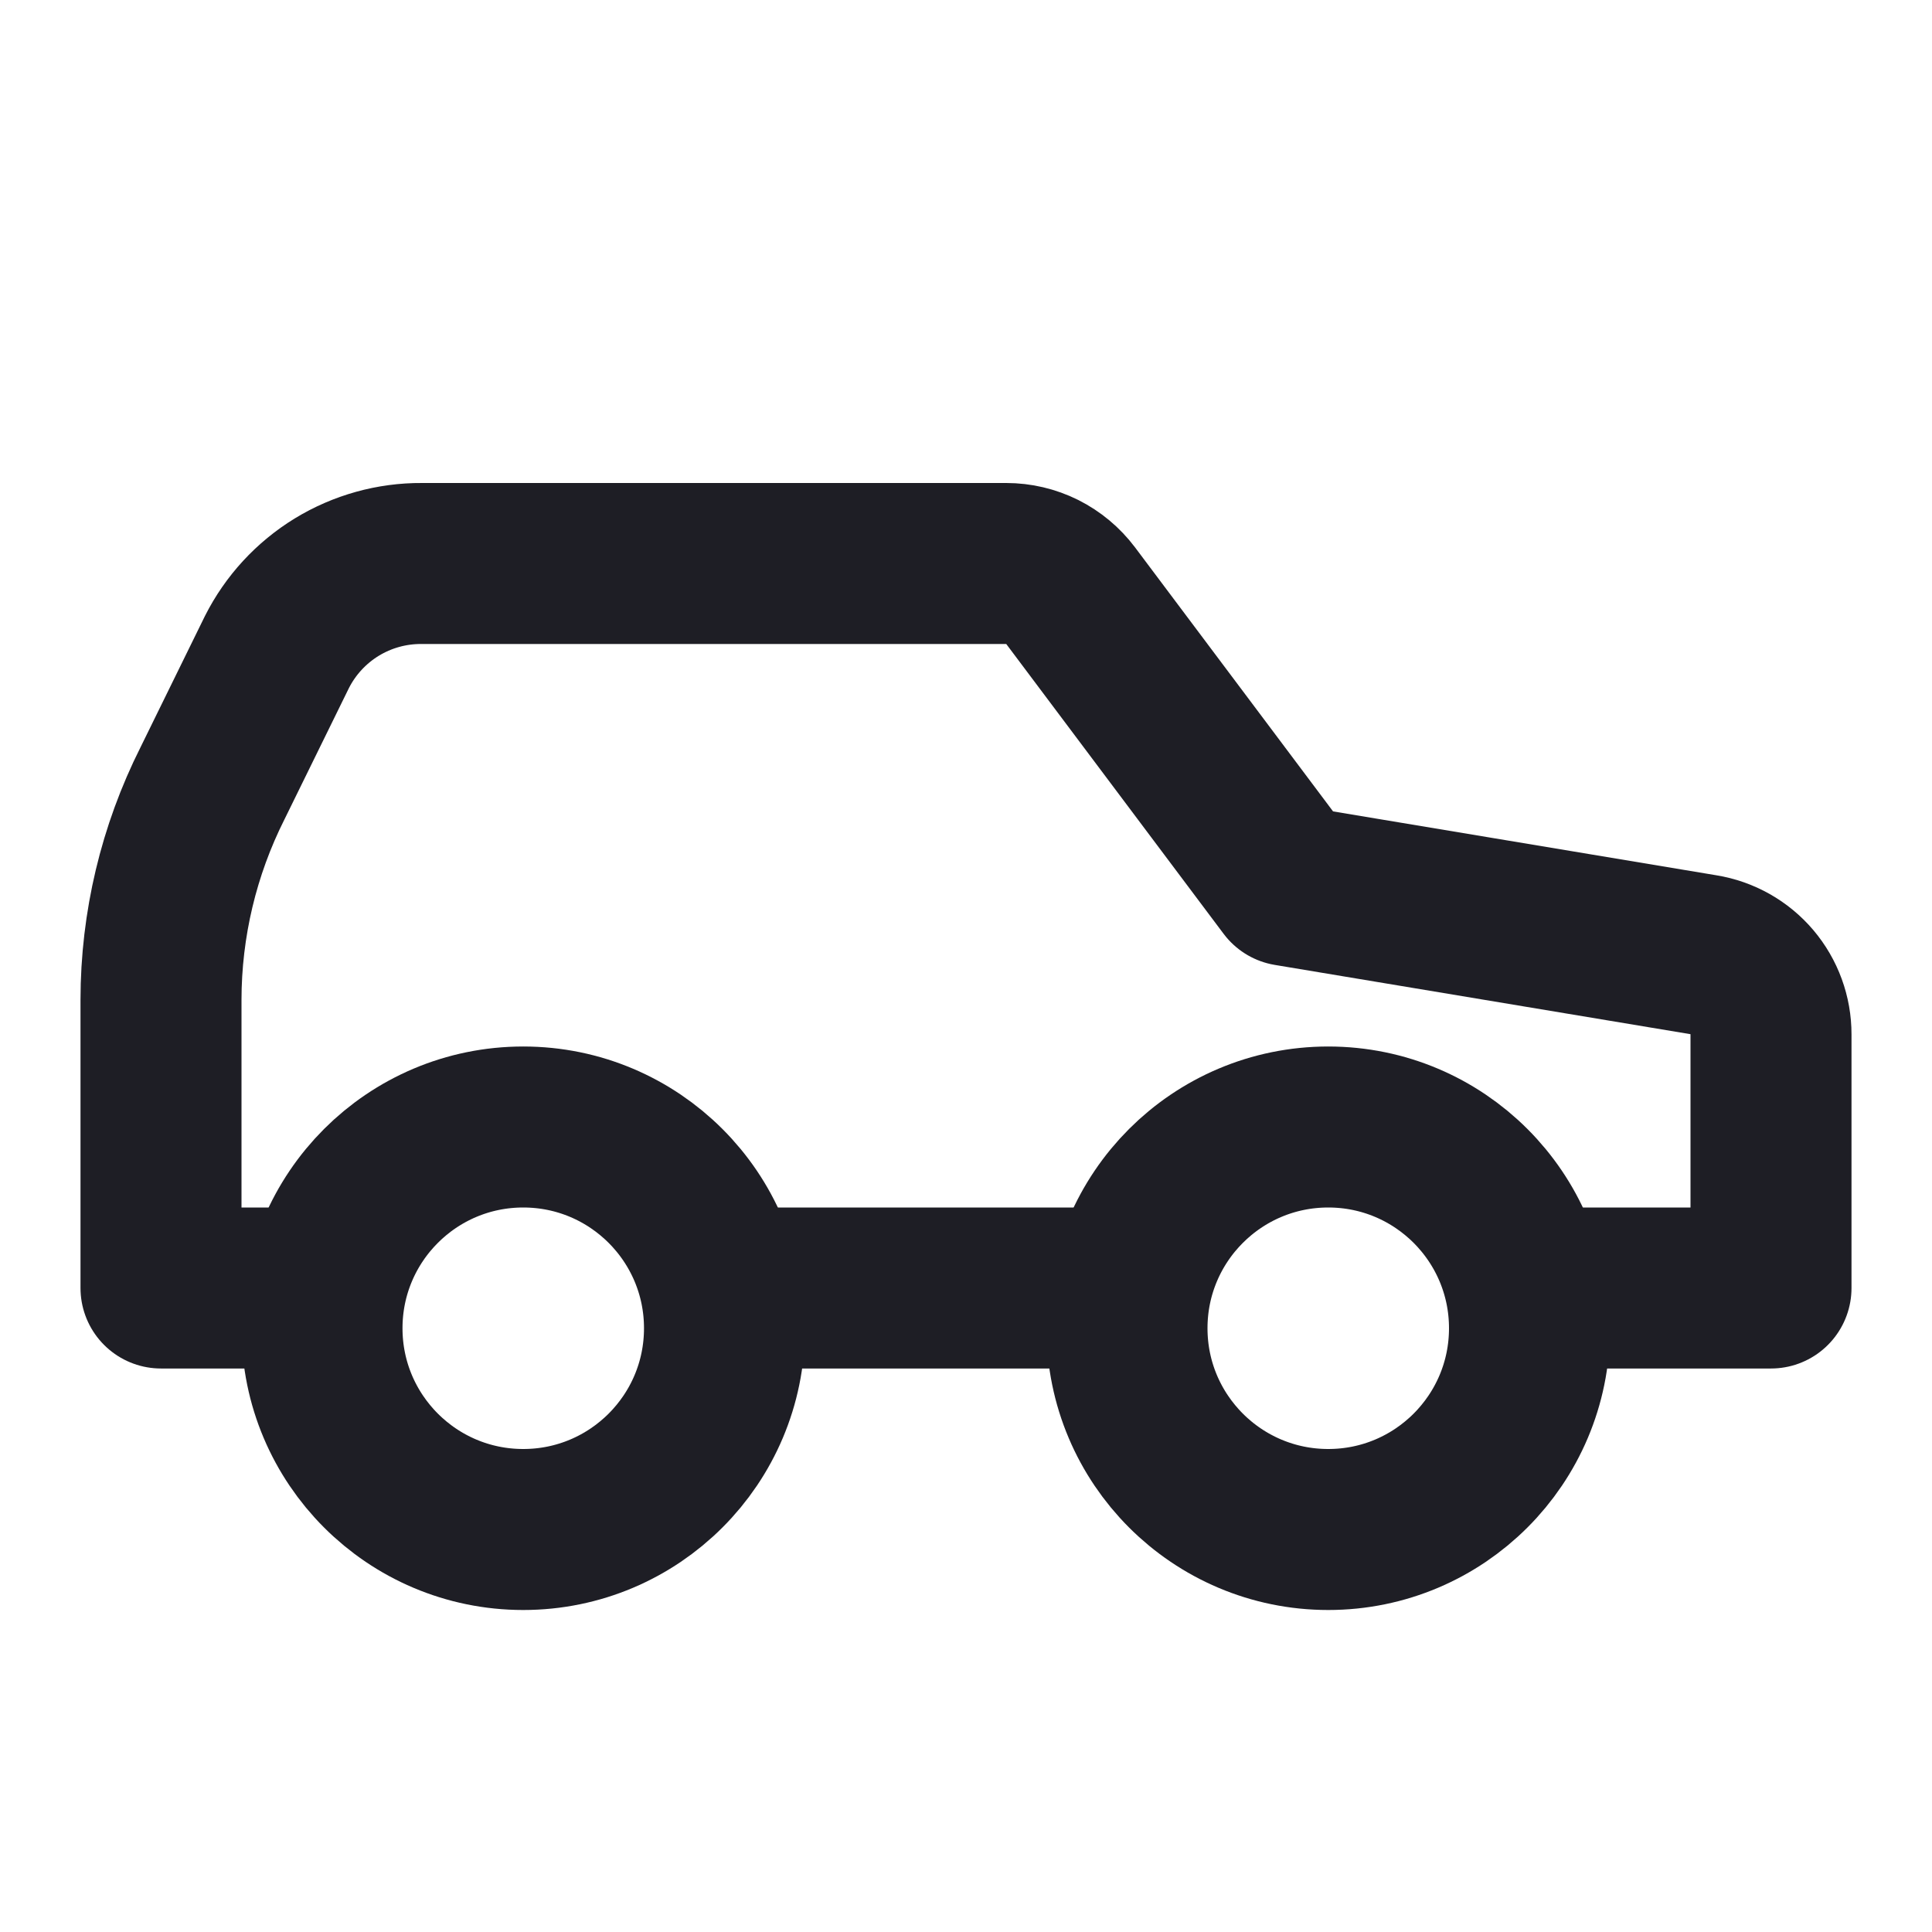 <svg width="36" height="36" viewBox="0 0 36 36" fill="none" xmlns="http://www.w3.org/2000/svg">
<path d="M21 24H13.5M28.5 24H33V19.275C33.001 18.918 32.875 18.573 32.644 18.3C32.413 18.028 32.092 17.847 31.74 17.79L24 16.5L19.95 11.1C19.81 10.914 19.629 10.763 19.421 10.658C19.212 10.554 18.983 10.5 18.75 10.5H7.86C7.301 10.496 6.752 10.649 6.275 10.94C5.798 11.232 5.412 11.651 5.16 12.15L3.96 14.595C3.33 15.847 3.001 17.229 3 18.63V24H6" stroke="#1E1E25" stroke-width="3" stroke-linecap="round" stroke-linejoin="round"/>
<path d="M9.75 28.5C11.821 28.5 13.5 26.821 13.5 24.75C13.5 22.679 11.821 21 9.75 21C7.679 21 6 22.679 6 24.75C6 26.821 7.679 28.5 9.75 28.5Z" stroke="#1E1E25" stroke-width="3" stroke-linecap="round" stroke-linejoin="round"/>
<path d="M24.75 28.5C26.821 28.5 28.5 26.821 28.5 24.75C28.5 22.679 26.821 21 24.75 21C22.679 21 21 22.679 21 24.75C21 26.821 22.679 28.5 24.75 28.5Z" stroke="#1E1E25" stroke-width="3" stroke-linecap="round" stroke-linejoin="round"/>
</svg>
